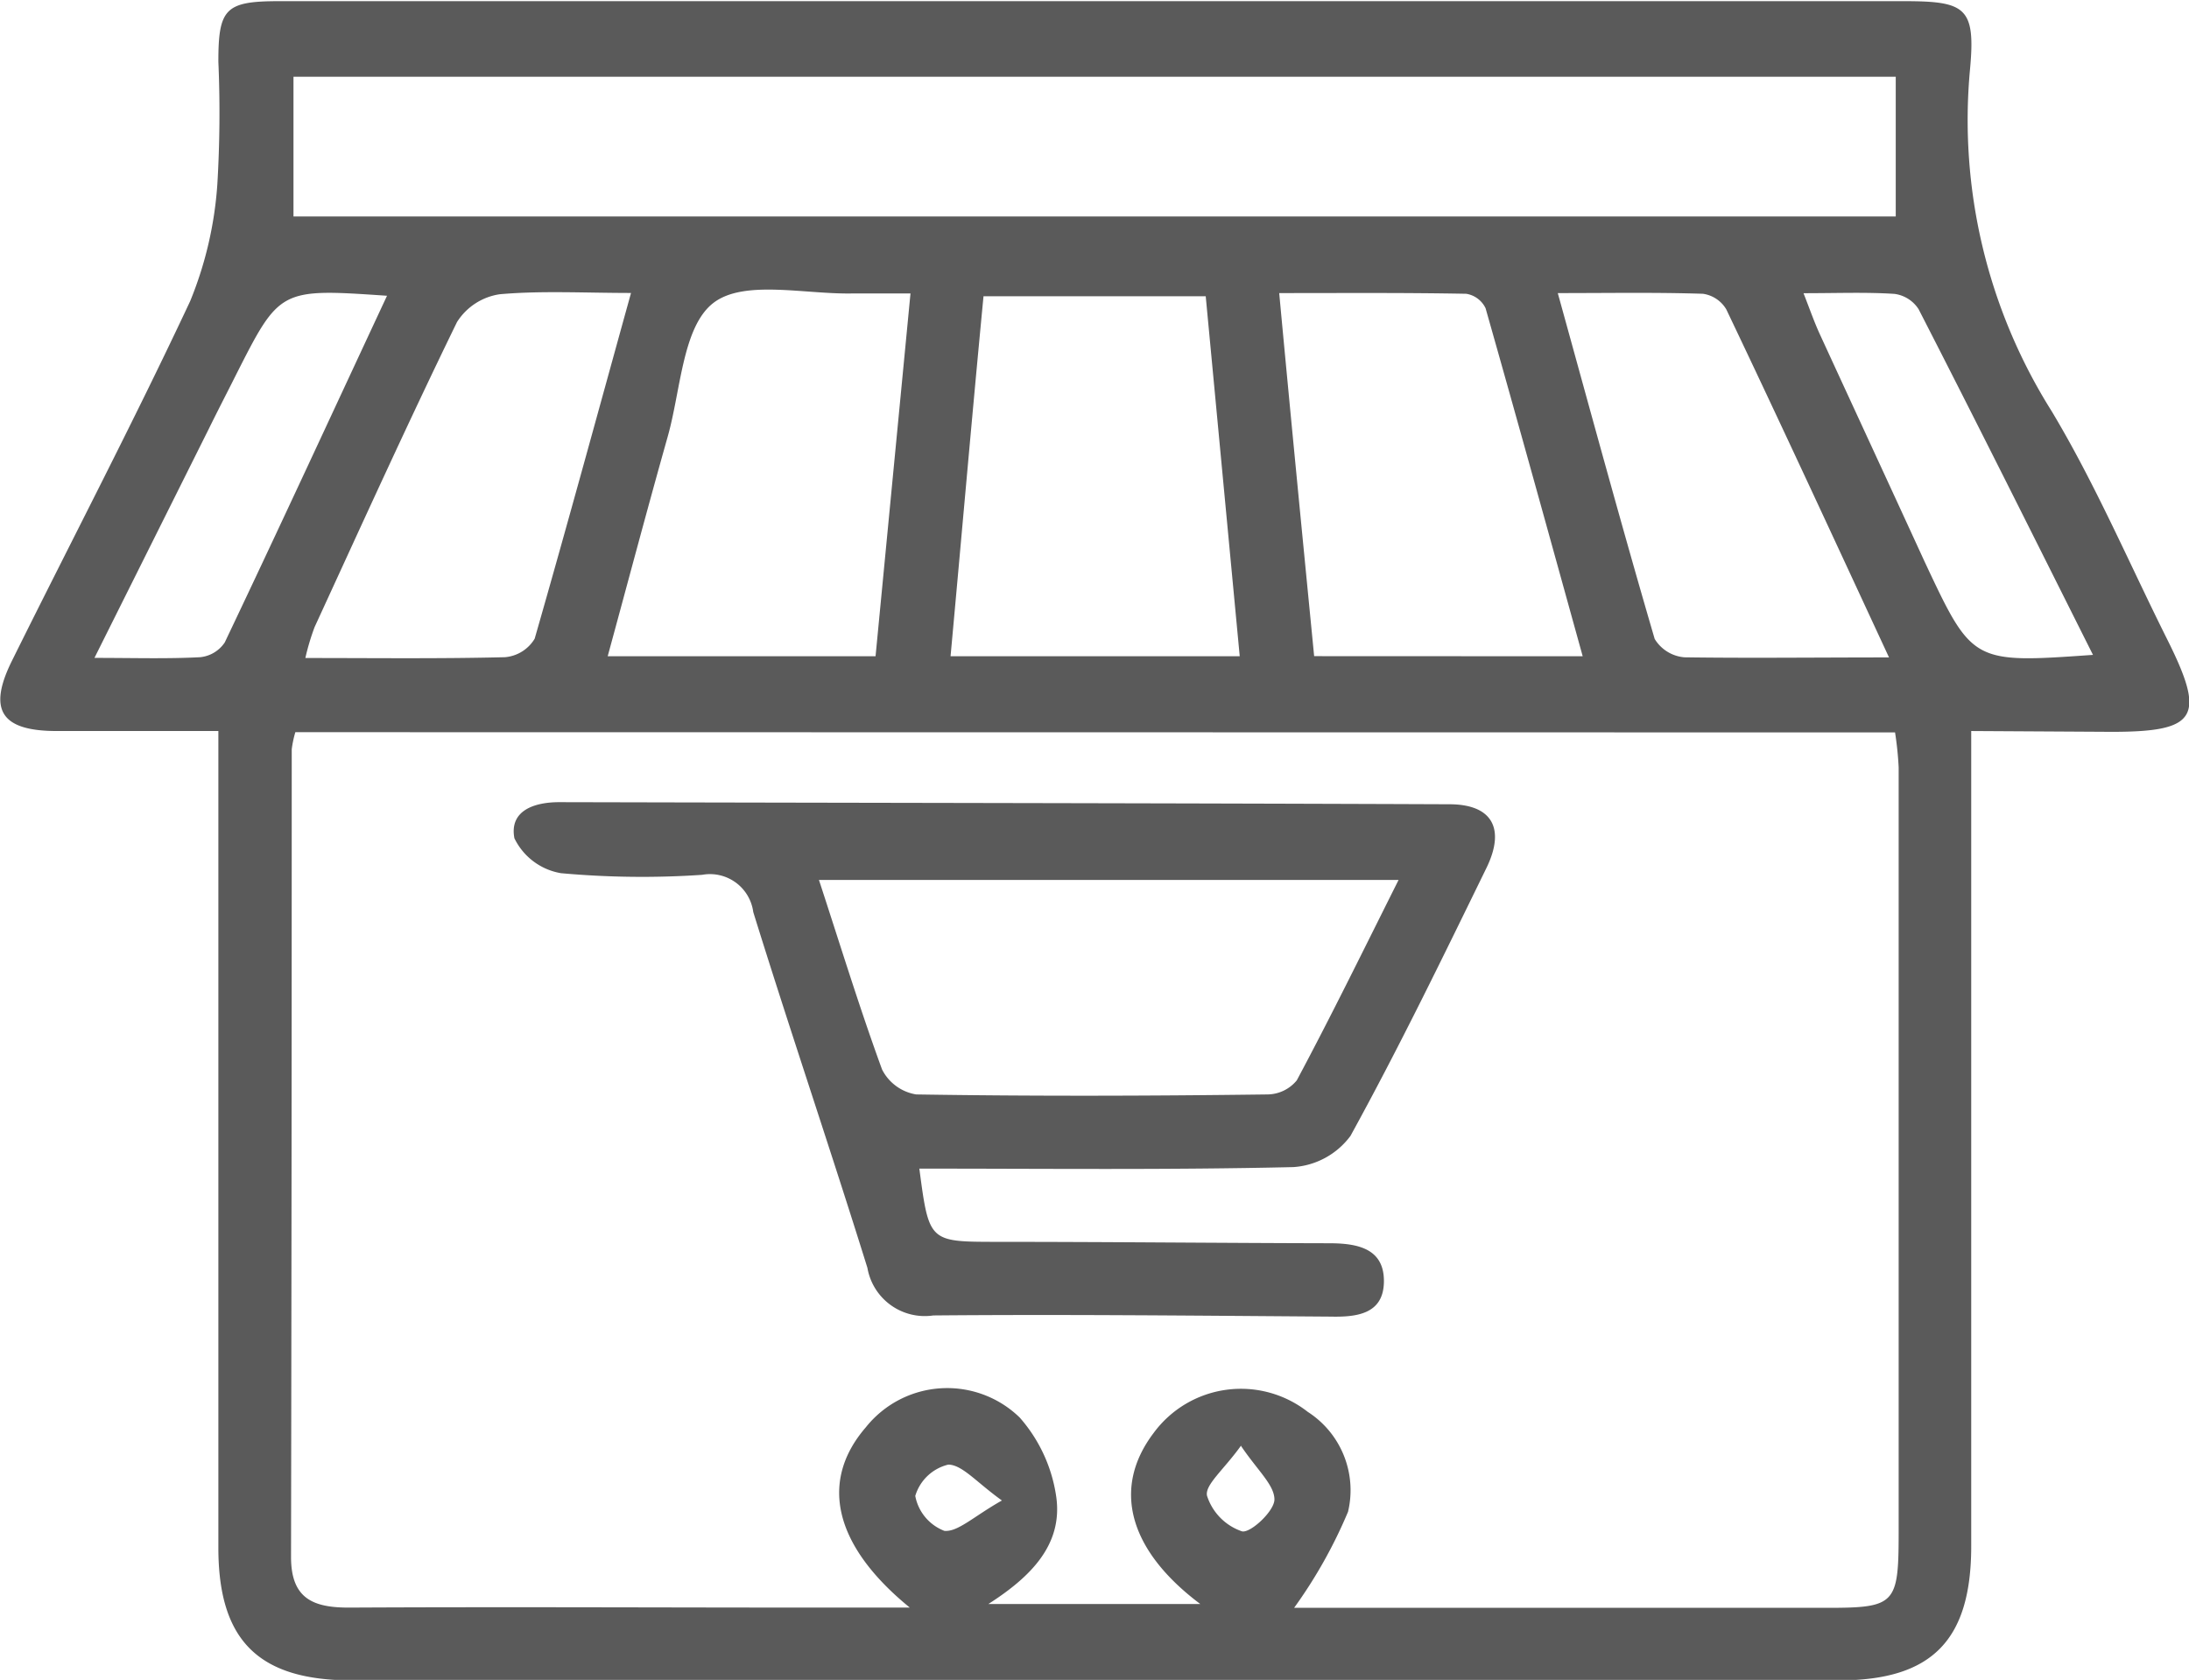 <svg id="store_path" xmlns="http://www.w3.org/2000/svg" width="18.796" height="14.427" viewBox="0 0 18.796 14.427">
  <path id="Path_11193" data-name="Path 11193" d="M-363,555.3v2.3q0,2.35,0,4.7c0,.809-.337,1.152-1.133,1.153q-6.385,0-12.771,0c-.8,0-1.147-.34-1.147-1.139q0-3.271,0-6.542v-.472c-.483,0-.935,0-1.388,0-.48,0-.594-.182-.383-.606.51-1.029,1.042-2.047,1.529-3.086a3.219,3.219,0,0,0,.233-1,10.266,10.266,0,0,0,.009-1.057c0-.457.061-.519.524-.519q3.428,0,6.855,0h7.09c.532,0,.621.051.572.582a4.694,4.694,0,0,0,.7,2.938c.375.625.663,1.3.99,1.955.337.673.264.8-.474.8Zm-14.39.01a.907.907,0,0,0-.031.147q0,3.469-.006,6.937c0,.358.191.435.5.434,1.346-.007,2.691,0,4.037,0h.776c-.659-.538-.775-1.089-.377-1.549a.893.893,0,0,1,1.321-.083,1.311,1.311,0,0,1,.314.684c.056.41-.222.686-.583.917h1.819c-.622-.467-.756-1-.4-1.469a.93.93,0,0,1,1.323-.181.8.8,0,0,1,.346.858,4.15,4.15,0,0,1-.463.825c1.5,0,3.038,0,4.579,0,.581,0,.611-.032.612-.633q0-3.292,0-6.585a2.891,2.891,0,0,0-.031-.3Zm-.016-4.429h13.758v-1.2h-13.758Zm8.125,3.777-.292-3.092h-1.908c-.1,1.043-.188,2.058-.283,3.092Zm-3.127,0,.3-3.116c-.18,0-.333,0-.486,0-.413.011-.942-.123-1.207.082s-.279.75-.392,1.149c-.175.62-.34,1.243-.515,1.885Zm6.072,0c-.281-1.014-.553-2-.834-2.989a.223.223,0,0,0-.166-.124c-.528-.01-1.057-.006-1.606-.006.1,1.075.2,2.093.3,3.118Zm-8.167-3.12c-.407,0-.772-.021-1.132.011a.524.524,0,0,0-.367.239c-.422.866-.82,1.744-1.223,2.62a2.042,2.042,0,0,0-.079.265c.594,0,1.154.007,1.714-.007a.329.329,0,0,0,.255-.159C-375.054,553.528-374.788,552.55-374.506,551.532Zm10.8,3.136c-.483-1.041-.935-2.02-1.4-2.995a.279.279,0,0,0-.2-.134c-.4-.013-.8-.006-1.247-.006.282,1.019.548,2,.832,2.97a.33.33,0,0,0,.256.158C-364.9,554.675-364.342,554.668-363.7,554.668Zm-12.9-3.112c-.921-.063-.921-.063-1.3.686-.076.152-.153.3-.229.455l-.983,1.969c.345,0,.627.009.908-.006a.288.288,0,0,0,.211-.127C-377.529,553.558-377.077,552.578-376.6,551.556Zm14.651,3.089c-.513-1.023-1-2-1.5-2.974a.292.292,0,0,0-.206-.131c-.244-.016-.49-.006-.782-.006.056.143.093.25.14.352.3.652.6,1.3.9,1.954C-362.99,554.719-362.991,554.719-361.953,554.646Zm-9.367,7.26c-.224-.16-.343-.309-.464-.311a.391.391,0,0,0-.284.269.4.4,0,0,0,.25.3C-371.7,562.18-371.562,562.042-371.319,561.906Zm2.047-.471c-.148.206-.309.334-.29.427a.476.476,0,0,0,.3.306c.072.018.277-.172.279-.272C-368.982,561.775-369.129,561.65-369.273,561.435Z" transform="translate(379.926 -549.022)" fill="#5a5a5a"/>
  <path id="Path_11194" data-name="Path 11194" d="M-343.356,603.827c.083.629.083.628.658.629.953,0,1.906.01,2.859.012.242,0,.478.042.472.335-.006.275-.236.3-.461.295-1.136-.008-2.272-.02-3.408-.01a.5.5,0,0,1-.566-.409c-.318-1.021-.663-2.034-.98-3.055a.375.375,0,0,0-.439-.32,7.675,7.675,0,0,1-1.212-.014.545.545,0,0,1-.4-.3c-.045-.236.167-.311.39-.31,2.546.006,5.092.008,7.638.018.367,0,.484.208.318.548-.378.774-.754,1.549-1.167,2.3a.664.664,0,0,1-.491.268C-341.214,603.839-342.283,603.827-343.356,603.827Zm4.115-2.479h-4.977c.186.568.349,1.1.542,1.628a.4.4,0,0,0,.293.214c1.005.016,2.011.013,3.017,0a.33.33,0,0,0,.251-.121C-339.818,602.513-339.539,601.943-339.241,601.348Z" transform="translate(351.25 -593.791)" fill="#5a5a5a"/>
</svg>
